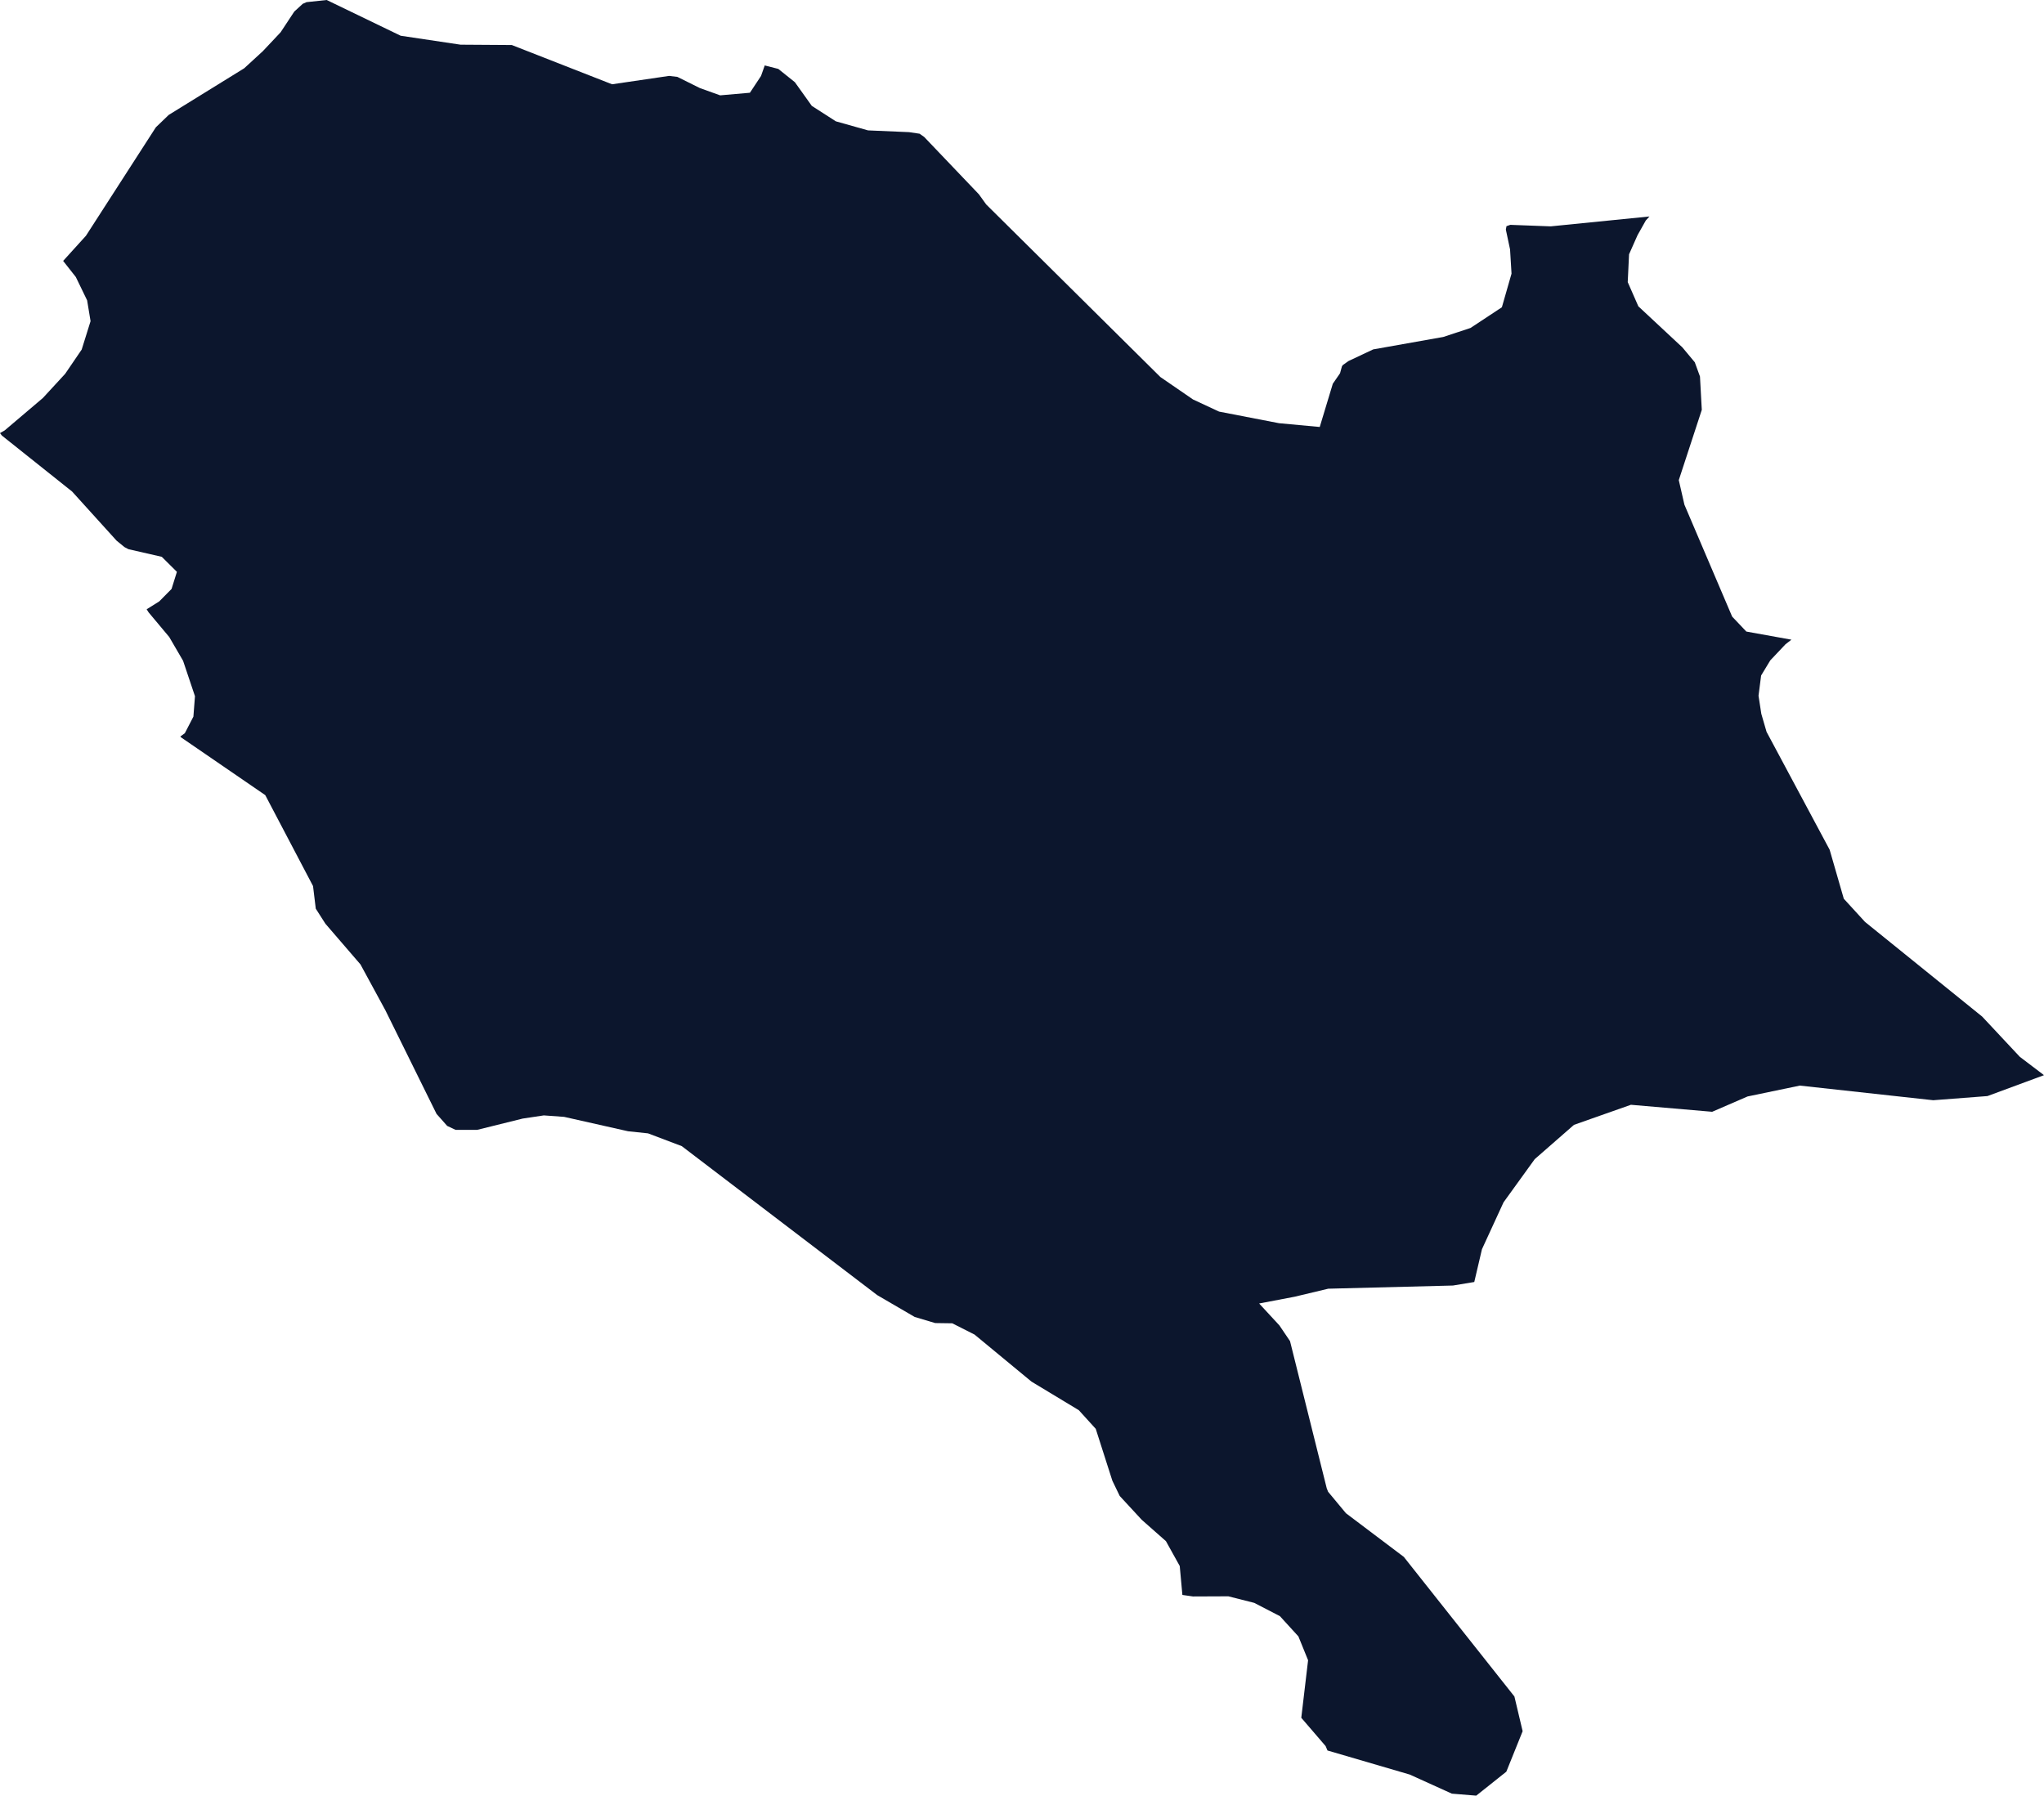 <?xml version="1.0" encoding="UTF-8"?><svg id="Layer_2" xmlns="http://www.w3.org/2000/svg" viewBox="0 0 417.57 366.89"><g id="Layer_1-2"><polygon points="333.18 225.73 349.78 227.16 357.01 224.03 367.69 221.81 394.94 224.8 406.02 223.95 417.57 219.68 412.63 215.93 404.94 207.71 381.01 188.37 376.67 183.63 373.78 173.62 360.89 149.53 359.82 145.85 359.25 142.15 359.78 138.02 361.65 134.93 364.76 131.64 365.97 130.7 356.76 129.04 353.86 125.98 344.11 103.12 342.96 98.1 347.66 83.74 347.29 76.93 346.23 74.02 343.69 70.97 334.7 62.59 332.53 57.64 332.8 51.96 334.53 48.06 336.22 45.05 336.97 44.23 316.79 46.25 308.54 45.94 307.76 46.21 307.63 46.91 308.49 50.96 308.79 55.91 306.82 62.78 300.41 67.01 294.84 68.85 280.53 71.39 275.48 73.77 274.3 74.61 274.14 74.87 273.76 76.26 272.28 78.41 269.61 87.24 261.3 86.47 249.05 84.1 243.74 81.63 237.06 77.04 201.47 41.77 199.98 39.7 188.8 27.98 187.86 27.32 185.71 27 177.33 26.64 170.76 24.79 165.84 21.63 162.39 16.8 159 14.08 156.23 13.37 155.47 15.52 153.2 18.95 147.12 19.48 142.99 18 138.38 15.71 136.68 15.51 125.04 17.22 104.56 9.2 94.09 9.13 81.85 7.3 66.74 0 62.62 .44 61.85 .78 60.12 2.36 57.33 6.59 53.71 10.44 49.89 13.95 34.47 23.48 31.84 26.01 17.56 48.17 12.9 53.31 15.49 56.6 17.8 61.37 18.5 65.62 16.69 71.42 13.31 76.38 8.76 81.32 .97 87.93 0 88.49 .38 88.99 14.73 100.43 23.82 110.47 25.44 111.79 26.24 112.21 33.05 113.77 36.14 116.84 35.05 120.33 32.53 122.88 29.96 124.49 30.36 125.12 34.57 130.15 37.4 135.01 39.83 142.25 39.51 146.42 37.76 149.81 36.84 150.48 37.02 150.68 54.19 162.46 63.95 181.04 64.51 185.66 66.48 188.74 73.64 197.05 78.73 206.42 89.18 227.59 91.36 230.05 93.09 230.86 97.46 230.86 106.77 228.55 111.1 227.9 115.25 228.2 128.31 231.14 132.39 231.57 139.28 234.18 179.21 264.62 186.86 269.08 191.05 270.33 194.54 270.38 199.09 272.68 210.72 282.29 220.39 288.13 223.85 291.94 227.24 302.53 228.75 305.66 233.25 310.53 238.19 314.89 241.01 319.97 241.55 325.88 243.71 326.19 250.94 326.16 256.23 327.5 261.47 330.21 265.25 334.35 267.23 339.22 265.84 350.98 270.81 356.76 271.19 357.66 288 362.58 296.6 366.48 301.58 366.89 307.73 361.99 311.06 353.72 309.38 346.63 286.78 318.1 274.96 309.18 271.32 304.8 271.04 304.09 263.54 274.02 261.37 270.81 257.23 266.33 264.47 264.95 271.34 263.31 296.83 262.66 301.18 261.94 302.75 255.24 307.16 245.66 313.53 236.84 321.55 229.83 333.18 225.73" fill="#0c162d"/></g></svg>